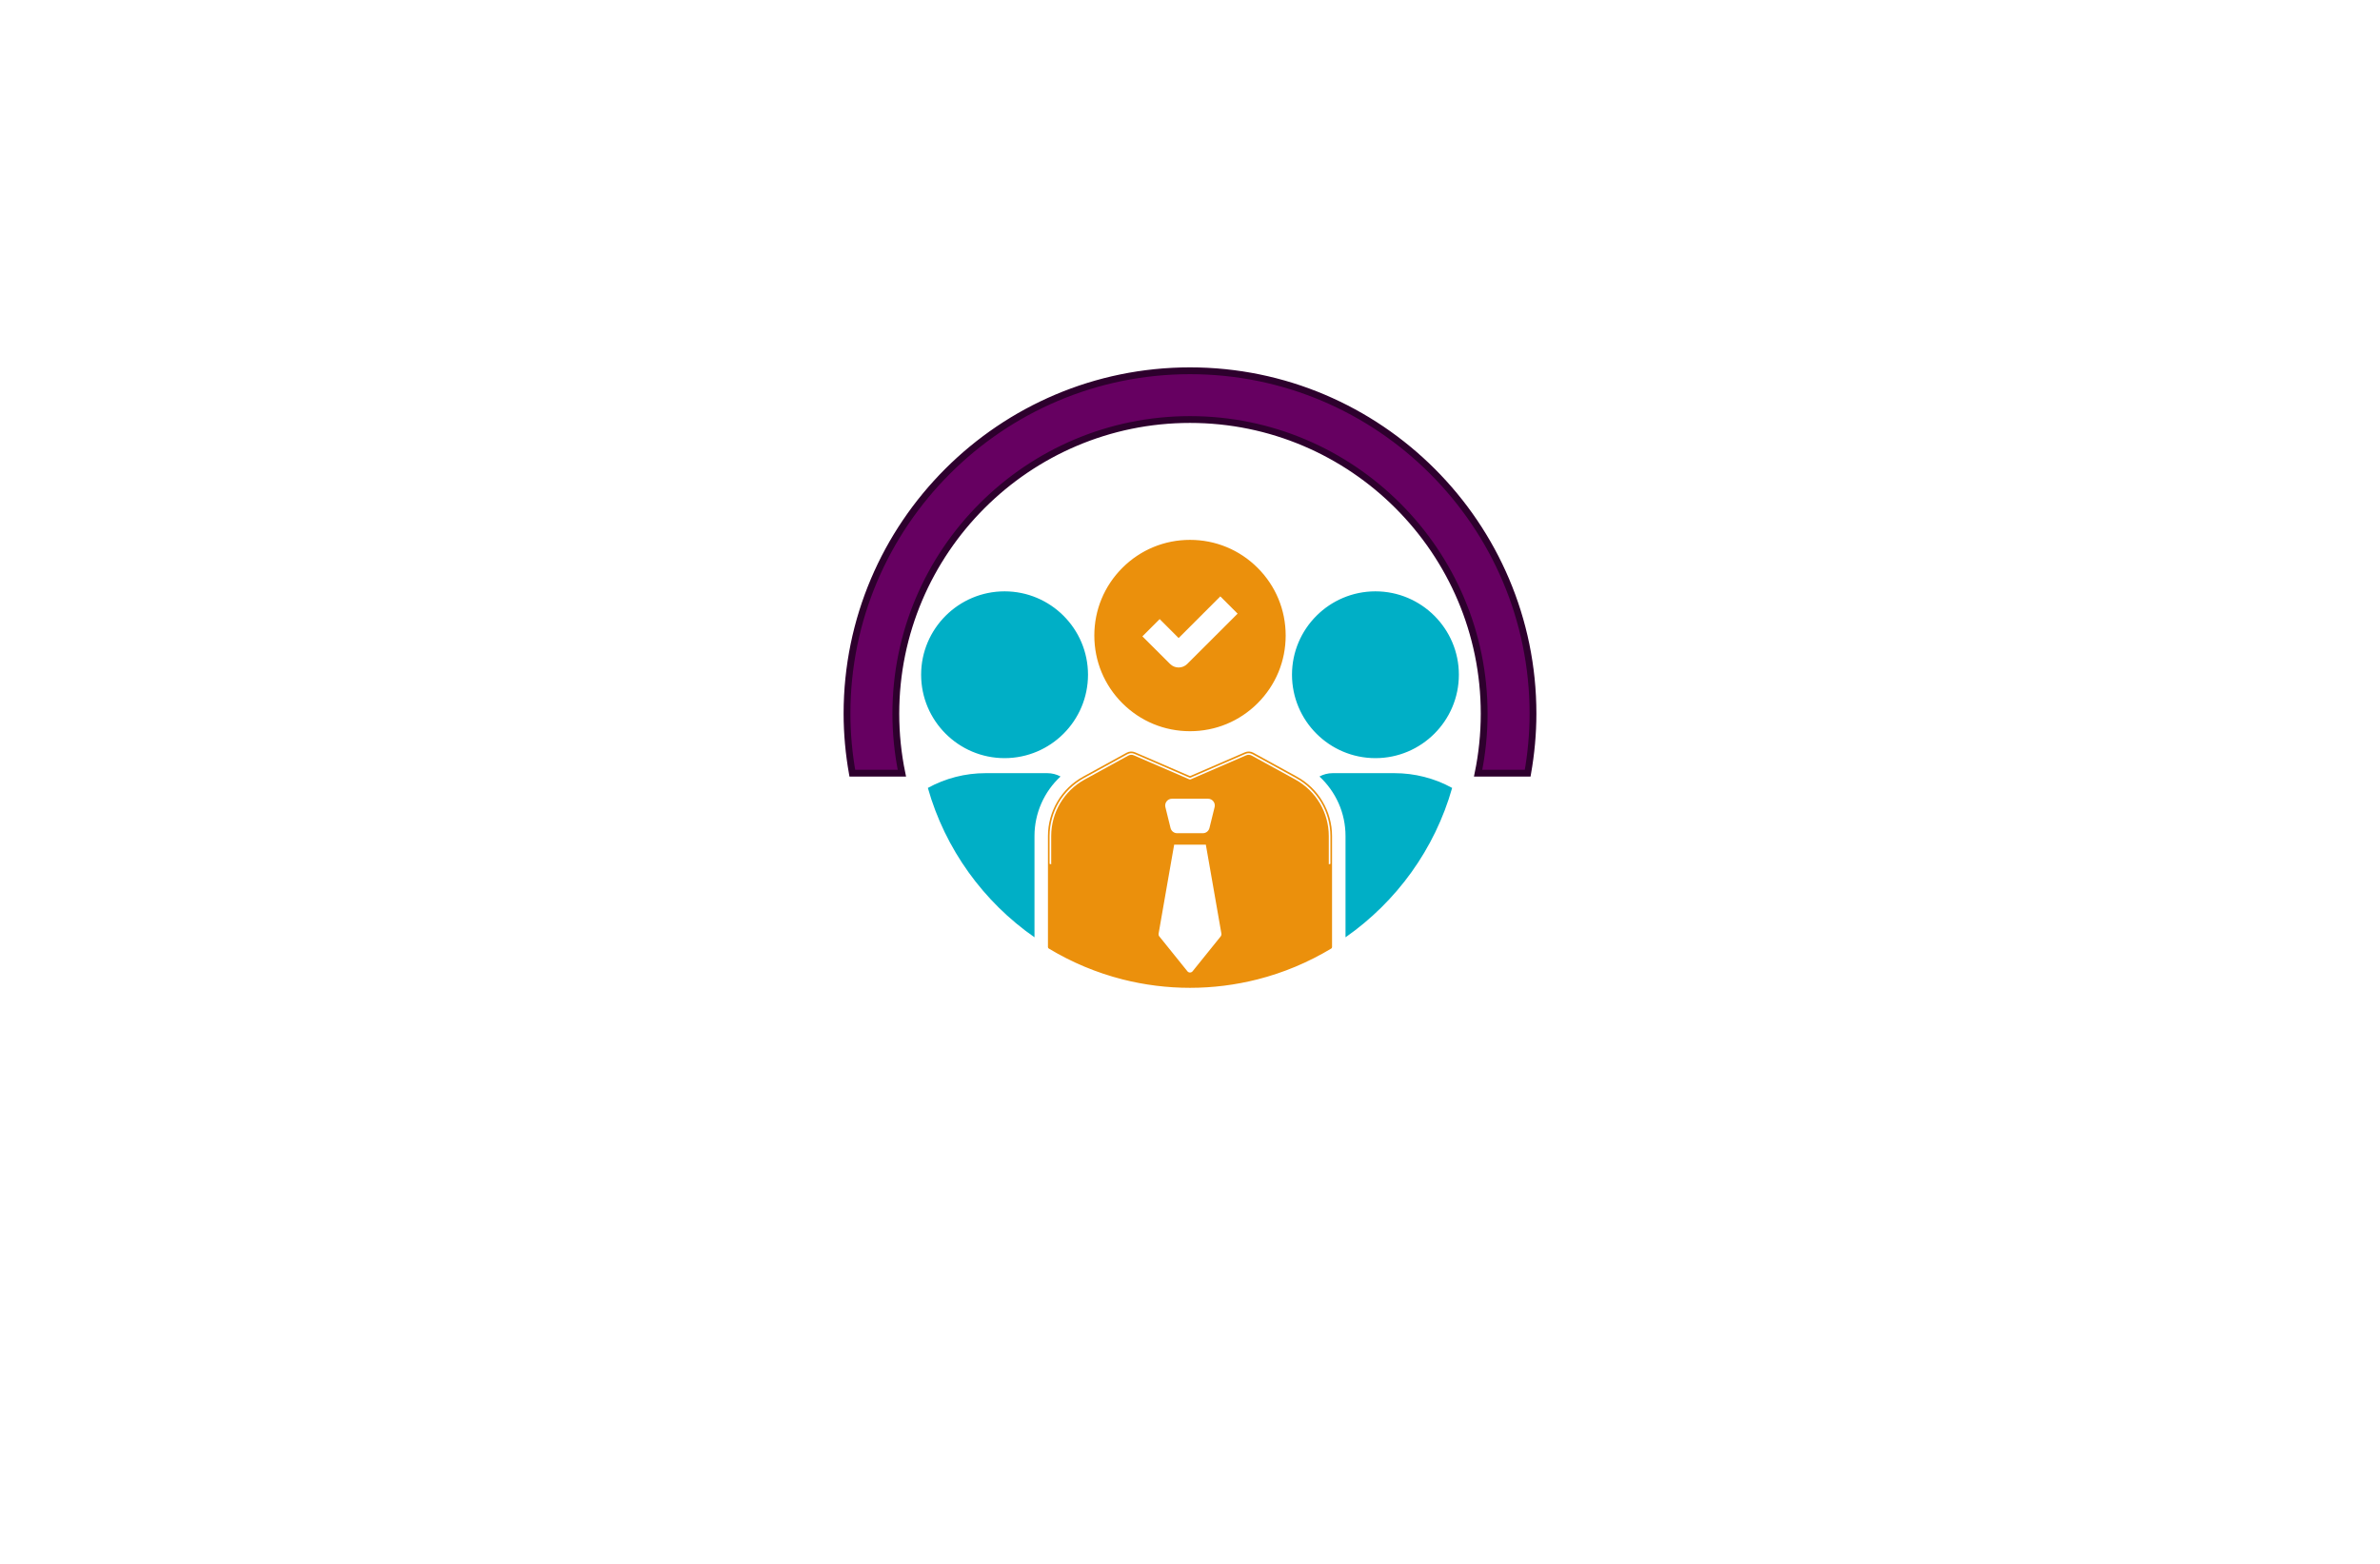 <?xml version="1.0" encoding="utf-8"?>
<!-- Generator: Adobe Illustrator 27.8.1, SVG Export Plug-In . SVG Version: 6.00 Build 0)  -->
<svg version="1.1" xmlns="http://www.w3.org/2000/svg" xmlns:xlink="http://www.w3.org/1999/xlink" x="0px" y="0px"
	 viewBox="0 0 350 230" style="enable-background:new 0 0 350 230;" xml:space="preserve">
<style type="text/css">
	.st0{fill:#0E045F;}
	.st1{fill:#CD00FF;}
	.st2{fill:#8CC63F;}
	.st3{fill:#39B54A;}
	.st4{fill:#00770B;}
	.st5{fill:#040051;}
	.st6{fill:#005B59;}
	.st7{fill:#00EDFF;}
	.st8{fill:#006359;}
	.st9{fill:#00006D;}
	.st10{fill:#29004C;}
	.st11{fill:#EB900C;}
	.st12{fill:#DB6E28;}
	.st13{fill:#FFFFFF;}
	.st14{fill:#2D000F;}
	.st15{fill:#660061;}
	.st16{fill:#660061;stroke:#2D002D;stroke-miterlimit:10;}
	.st17{fill:#00AFC6;}
	.st18{fill:#003F39;}
	.st19{fill:#00DCC8;}
	.st20{fill:#FD1F00;}
	.st21{fill:#07186D;}
	.st22{fill:#005C7C;}
	.st23{fill:#8C4B03;}
	.st24{fill:#A38B00;}
	.st25{fill:#20008F;}
	.st26{fill:#003A1D;}
	.st27{fill:#284200;}
	.st28{fill:#00CED8;}
</style>
<g id="Layer_1">
</g>
<g id="Layer_2">
</g>
<g id="Layer_3">
</g>
<g id="Layer_4">
</g>
<g id="Layer_5">
</g>
<g id="Layer_6">
</g>
<g id="Layer_7">
</g>
<g id="Layer_8">
	<g>
		<path class="st16" d="M175,54.53c-27.81,0-50.44,22.62-50.44,50.43c0,2.98,0.28,5.9,0.78,8.75h7.29
			c-0.58-2.82-0.89-5.75-0.89-8.75c0-23.85,19.41-43.26,43.26-43.26s43.26,19.41,43.26,43.26c0,3-0.31,5.93-0.89,8.75h7.29
			c0.5-2.85,0.78-5.77,0.78-8.75C225.44,77.15,202.81,54.53,175,54.53z"/>
		<path class="st11" d="M190.48,114.64l-6.4-3.51c-0.25-0.14-0.56-0.16-0.83-0.04l-8.15,3.53c-0.06,0.03-0.14,0.03-0.2,0l-8.15-3.53
			c-0.27-0.12-0.57-0.1-0.83,0.04l-6.4,3.51c-3.04,1.67-4.93,4.85-4.93,8.32v16.19c3.32,1.99,6.88,3.48,10.61,4.42
			c6.38,1.62,13.2,1.63,19.6,0c3.73-0.95,7.29-2.43,10.61-4.42v-16.19C195.41,119.49,193.52,116.31,190.48,114.64z M172.35,117.47
			h5.3c0.65,0,1.12,0.61,0.97,1.23l-0.76,3.08c-0.11,0.45-0.51,0.76-0.97,0.76h-3.78c-0.46,0-0.86-0.31-0.97-0.76l-0.76-3.08
			C171.23,118.08,171.7,117.47,172.35,117.47z M179.52,137.71l-4.14,5.14c-0.2,0.24-0.57,0.24-0.76,0l-4.14-5.14
			c-0.09-0.1-0.12-0.25-0.1-0.39l1.39-7.96l0.9-5.13h4.66l0.9,5.13l1.39,7.96C179.64,137.46,179.6,137.61,179.52,137.71z
			 M194.5,117.88c-0.89-1.51-2.18-2.78-3.78-3.66l-6.41-3.52c-0.38-0.21-0.85-0.23-1.25-0.05l-8.06,3.49l-8.06-3.49
			c-0.41-0.18-0.86-0.16-1.25,0.05l-6.41,3.52c-3.19,1.75-5.17,5.1-5.17,8.74v16.33c0,0.08,0.04,0.16,0.12,0.21
			c3.38,2.04,7.04,3.57,10.85,4.54c3.23,0.82,6.57,1.24,9.92,1.24s6.69-0.42,9.92-1.24c3.82-0.97,7.47-2.5,10.86-4.54
			c0.07-0.05,0.11-0.13,0.11-0.21v-16.33C195.89,121.14,195.4,119.39,194.5,117.88z M171.77,129.36l0.9-5.13h4.66l0.9,5.13
			l1.39,7.96c0.02,0.14-0.02,0.29-0.1,0.39l-4.14,5.14c-0.2,0.24-0.57,0.24-0.76,0l-4.14-5.14c-0.09-0.1-0.12-0.25-0.1-0.39
			L171.77,129.36z M172.35,117.47h5.3c0.65,0,1.12,0.61,0.97,1.23l-0.76,3.08c-0.11,0.45-0.51,0.76-0.97,0.76h-3.78
			c-0.46,0-0.86-0.31-0.97-0.76l-0.76-3.08C171.23,118.08,171.7,117.47,172.35,117.47z M195.65,127.05
			c-0.08,0.02-0.16,0.04-0.24,0.06v-4.15c0-3.47-1.89-6.65-4.93-8.32l-6.4-3.51c-0.25-0.14-0.56-0.16-0.83-0.04l-8.15,3.53
			c-0.06,0.03-0.14,0.03-0.2,0l-8.15-3.53c-0.27-0.12-0.57-0.1-0.83,0.04l-6.4,3.51c-3.04,1.67-4.93,4.85-4.93,8.32v4.15
			c-0.08-0.02-0.16-0.04-0.24-0.06v-4.09c0-3.55,1.94-6.82,5.05-8.53l6.4-3.51c0.33-0.18,0.71-0.2,1.04-0.05l8.16,3.53l8.16-3.53
			c0.33-0.15,0.72-0.13,1.04,0.05l6.4,3.51c3.11,1.71,5.05,4.98,5.05,8.53V127.05z M195.41,127.11v-4.15c0-3.47-1.89-6.65-4.93-8.32
			l-6.4-3.51c-0.25-0.14-0.56-0.16-0.83-0.04l-8.15,3.53c-0.06,0.03-0.14,0.03-0.2,0l-8.15-3.53c-0.27-0.12-0.57-0.1-0.83,0.04
			l-6.4,3.51c-3.04,1.67-4.93,4.85-4.93,8.32v4.15c-0.08-0.02-0.16-0.04-0.24-0.06v12.24c3.31,2,6.94,3.54,10.79,4.52
			c3.15,0.8,6.46,1.23,9.86,1.23s6.71-0.43,9.86-1.23c3.85-0.98,7.47-2.52,10.79-4.52v-12.24
			C195.57,127.07,195.49,127.09,195.41,127.11z M172.35,117.47h5.3c0.65,0,1.12,0.61,0.97,1.23l-0.76,3.08
			c-0.11,0.45-0.51,0.76-0.97,0.76h-3.78c-0.46,0-0.86-0.31-0.97-0.76l-0.76-3.08C171.23,118.08,171.7,117.47,172.35,117.47z
			 M171.77,129.36l0.9-5.13h4.66l0.9,5.13l1.39,7.96c0.02,0.14-0.02,0.29-0.1,0.39l-4.14,5.14c-0.2,0.24-0.57,0.24-0.76,0
			l-4.14-5.14c-0.09-0.1-0.12-0.25-0.1-0.39L171.77,129.36z M195.41,127.11v-4.15c0-3.47-1.89-6.65-4.93-8.32l-6.4-3.51
			c-0.25-0.14-0.56-0.16-0.83-0.04l-8.15,3.53c-0.06,0.03-0.14,0.03-0.2,0l-8.15-3.53c-0.27-0.12-0.57-0.1-0.83,0.04l-6.4,3.51
			c-3.04,1.67-4.93,4.85-4.93,8.32v4.15c-0.08-0.02-0.16-0.04-0.24-0.06v12.24c3.31,2,6.94,3.54,10.79,4.52
			c3.15,0.8,6.46,1.23,9.86,1.23s6.71-0.43,9.86-1.23c3.85-0.98,7.47-2.52,10.79-4.52v-12.24
			C195.57,127.07,195.49,127.09,195.41,127.11z M172.35,117.47h5.3c0.65,0,1.12,0.61,0.97,1.23l-0.76,3.08
			c-0.11,0.45-0.51,0.76-0.97,0.76h-3.78c-0.46,0-0.86-0.31-0.97-0.76l-0.76-3.08C171.23,118.08,171.7,117.47,172.35,117.47z
			 M171.77,129.36l0.9-5.13h4.66l0.9,5.13l1.39,7.96c0.02,0.14-0.02,0.29-0.1,0.39l-4.14,5.14c-0.2,0.24-0.57,0.24-0.76,0
			l-4.14-5.14c-0.09-0.1-0.12-0.25-0.1-0.39L171.77,129.36z"/>
		<path class="st17" d="M202.27,87.45c-6.5,0-11.79,5.29-11.79,11.78c0,6.5,5.29,11.79,11.79,11.79c6.49,0,11.78-5.29,11.78-11.79
			C214.05,92.74,208.76,87.45,202.27,87.45z M202.27,86.97c-6.77,0-12.27,5.5-12.27,12.26c0,6.77,5.5,12.27,12.27,12.27
			c6.76,0,12.27-5.5,12.27-12.27C214.54,92.47,209.03,86.97,202.27,86.97z M202.27,87.21c-6.65,0-12.03,5.38-12.03,12.02
			c0,6.65,5.38,12.03,12.03,12.03c6.64,0,12.02-5.38,12.02-12.03C214.29,92.59,208.91,87.21,202.27,87.21z M205.07,113.71h-9.1
			c-0.67,0-1.34,0.17-1.93,0.49c1.2,1.12,2.16,2.46,2.82,3.95c0.66,1.49,1.01,3.13,1.01,4.81v14.89
			c7.49-5.23,13.13-12.96,15.68-21.97C210.95,114.45,208.03,113.71,205.07,113.71z M147.73,87.45c-6.5,0-11.78,5.29-11.78,11.78
			c0,6.5,5.28,11.79,11.78,11.79s11.79-5.29,11.79-11.79C159.52,92.74,154.23,87.45,147.73,87.45z M147.73,86.97
			c-6.76,0-12.27,5.5-12.27,12.26c0,6.77,5.51,12.27,12.27,12.27c6.77,0,12.27-5.5,12.27-12.27C160,92.47,154.5,86.97,147.73,86.97z
			 M147.73,87.21c-6.64,0-12.02,5.38-12.02,12.02c0,6.65,5.38,12.03,12.02,12.03c6.65,0,12.03-5.38,12.03-12.03
			C159.76,92.59,154.38,87.21,147.73,87.21z M154.03,113.71h-9.1c-2.96,0-5.88,0.74-8.48,2.17c1.27,4.5,3.32,8.69,5.98,12.4
			c2.67,3.72,5.95,6.96,9.7,9.57v-14.89c0-3.37,1.42-6.53,3.83-8.76C155.37,113.88,154.7,113.71,154.03,113.71z"/>
		<path class="st11" d="M184.61,83.86c-2.57-2.57-5.98-3.98-9.61-3.98s-7.04,1.41-9.61,3.98s-3.98,5.98-3.98,9.61
			c0,3.63,1.41,7.04,3.98,9.61c2.57,2.56,5.98,3.98,9.61,3.98s7.04-1.42,9.61-3.98c2.56-2.57,3.98-5.98,3.98-9.61
			C188.59,89.84,187.17,86.43,184.61,83.86z M174.6,97.64c-0.35,0.35-0.81,0.53-1.27,0.53c-0.46,0-0.92-0.18-1.27-0.53L168,93.59
			l2.54-2.54l2.79,2.79l6.13-6.13l2.54,2.54L174.6,97.64z M184.95,83.52c-2.66-2.66-6.19-4.12-9.95-4.12s-7.29,1.46-9.95,4.12
			c-2.66,2.66-4.12,6.19-4.12,9.95c0,3.76,1.46,7.29,4.12,9.95c2.66,2.66,6.19,4.12,9.95,4.12s7.29-1.46,9.95-4.12
			c2.66-2.66,4.12-6.19,4.12-9.95C189.07,89.71,187.61,86.18,184.95,83.52z M170.54,91.05l2.79,2.79l6.13-6.13l2.54,2.54l-7.4,7.39
			c-0.35,0.35-0.81,0.53-1.27,0.53c-0.46,0-0.92-0.18-1.27-0.53L168,93.59L170.54,91.05z M184.78,83.69c-5.4-5.4-14.16-5.4-19.56,0
			c-5.4,5.4-5.4,14.16,0,19.56c5.4,5.4,14.16,5.4,19.56,0C190.18,97.85,190.18,89.09,184.78,83.69z M173.33,98.17
			c-0.46,0-0.92-0.18-1.27-0.53L168,93.59l2.54-2.54l2.79,2.79l6.13-6.13l2.54,2.54l-7.4,7.39
			C174.25,97.99,173.79,98.17,173.33,98.17z"/>
	</g>
</g>
<g id="Layer_9">
</g>
<g id="Layer_10">
</g>
<g id="Layer_11">
</g>
<g id="Layer_12">
</g>
<g id="Layer_13">
</g>
<g id="Layer_14">
</g>
<g id="Layer_15">
</g>
</svg>
